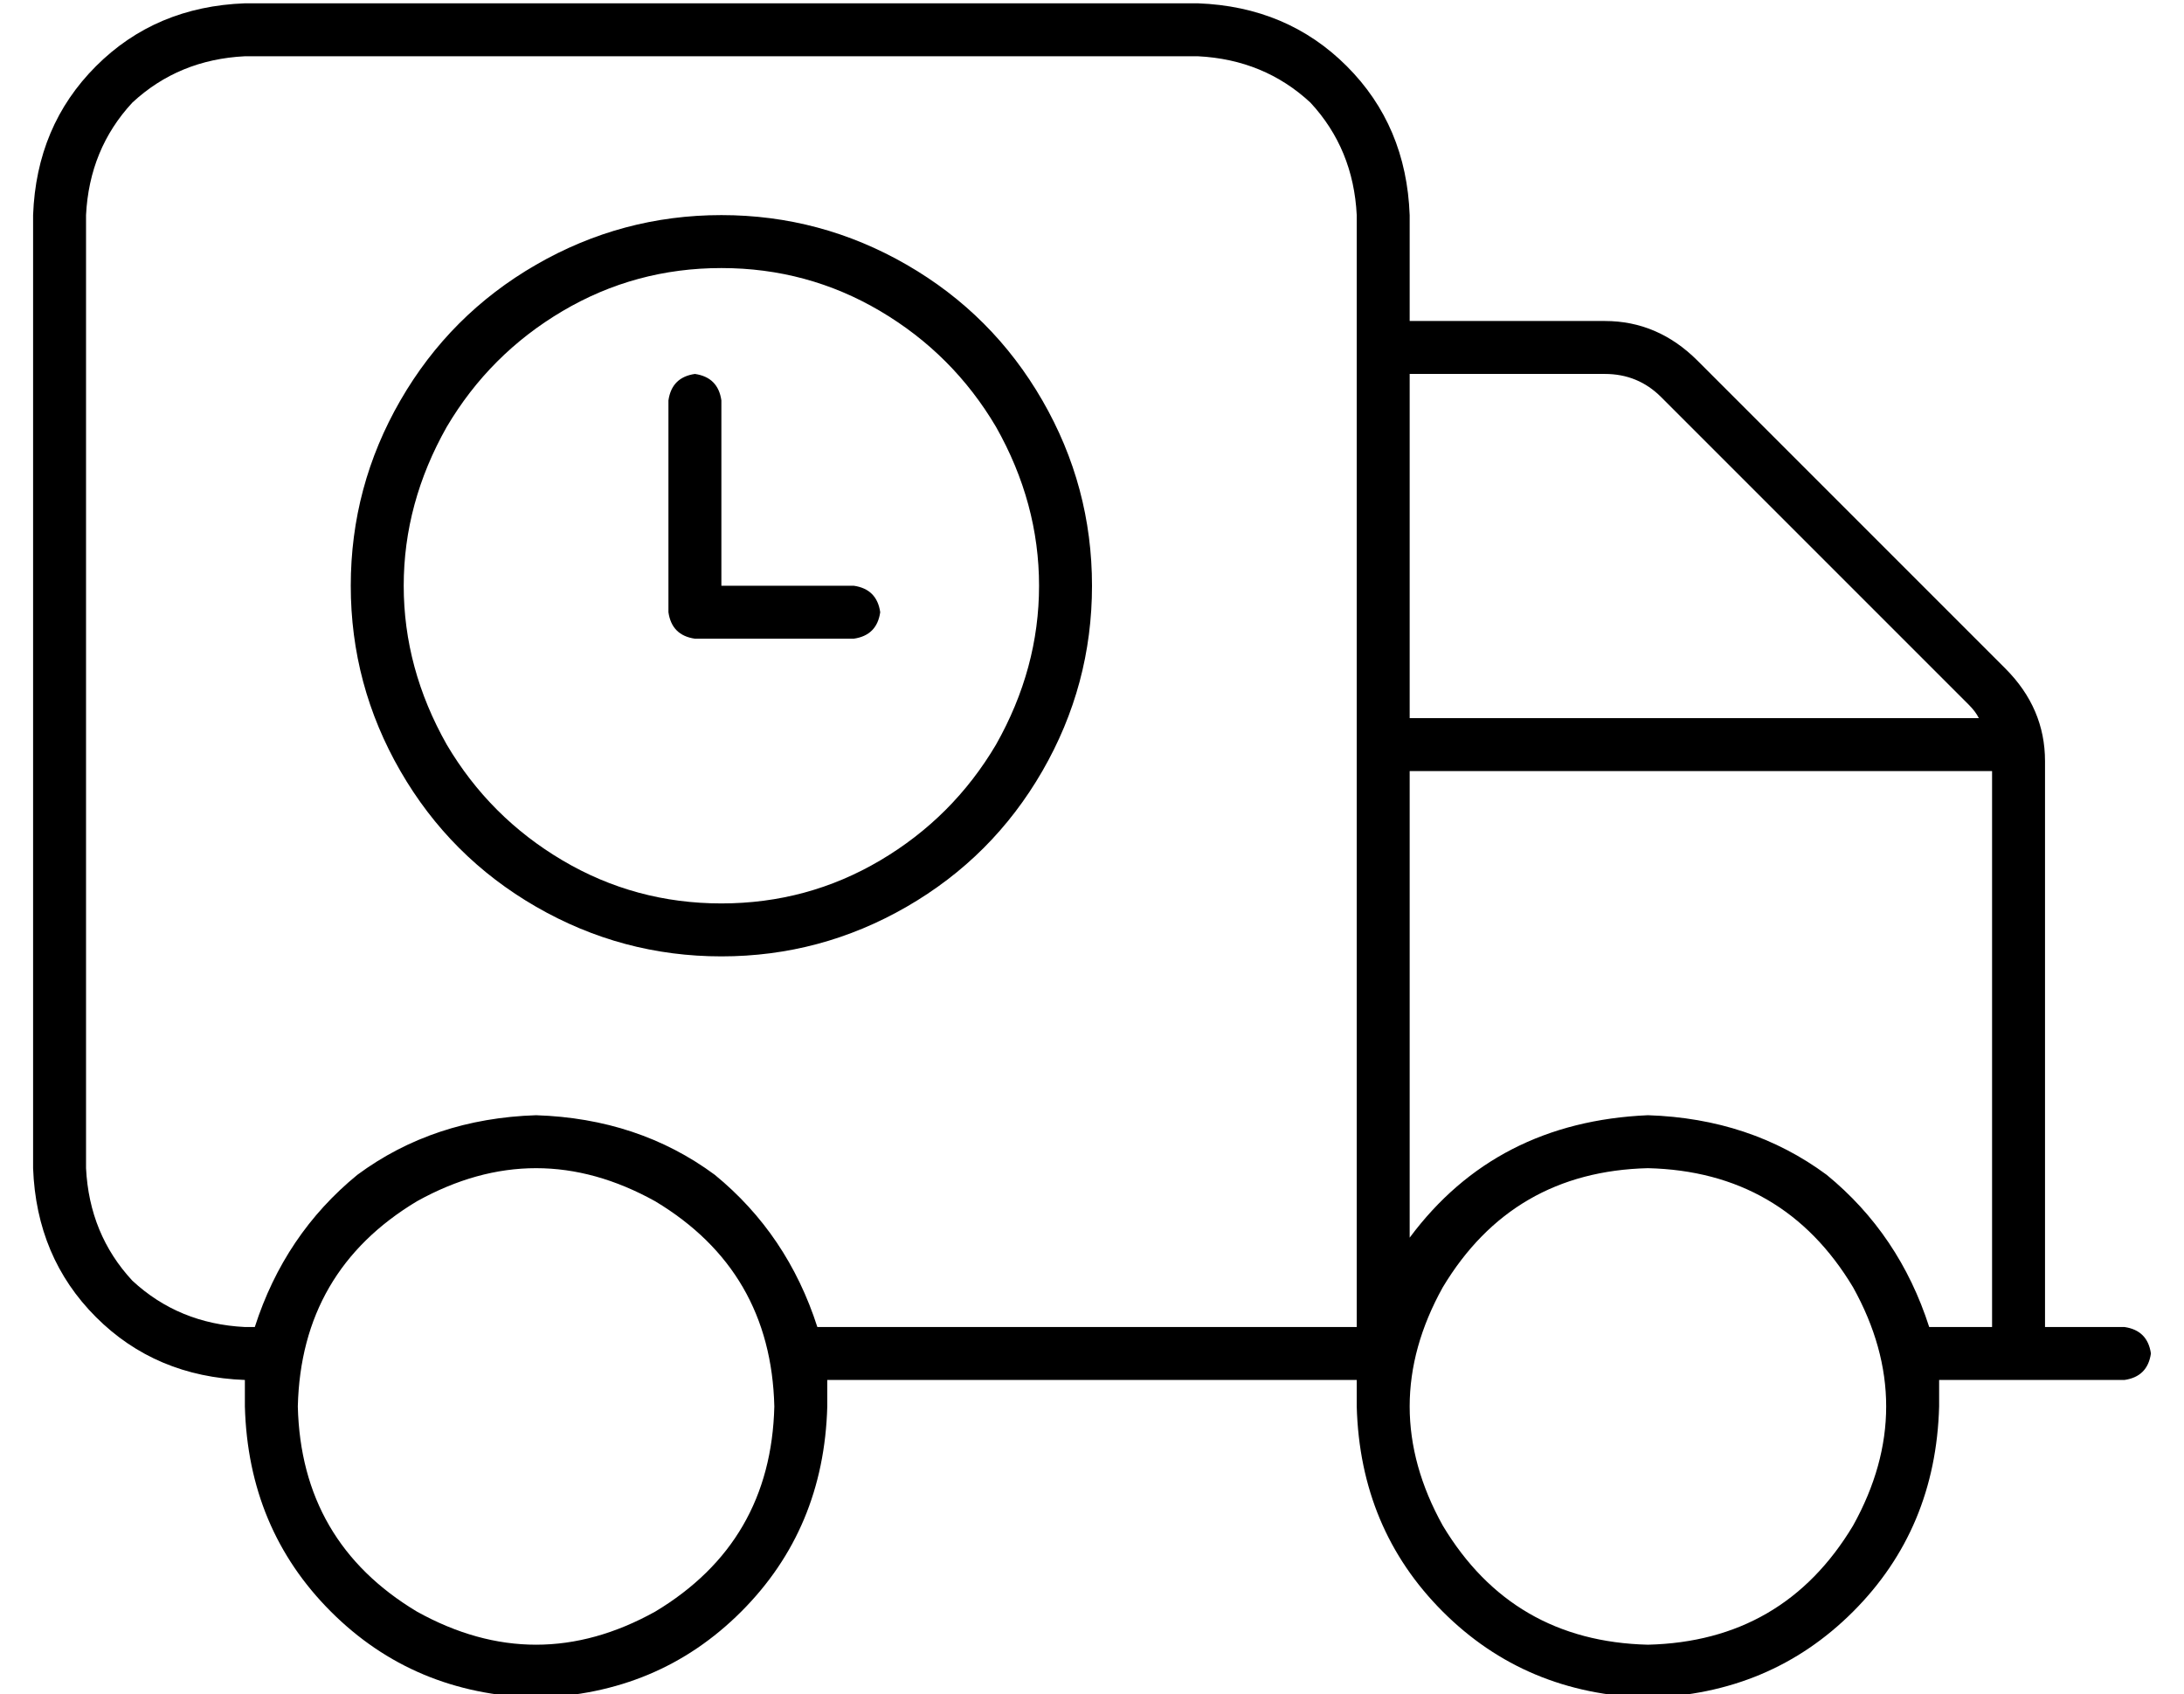 <?xml version="1.0" standalone="no"?>
<!DOCTYPE svg PUBLIC "-//W3C//DTD SVG 1.1//EN" "http://www.w3.org/Graphics/SVG/1.1/DTD/svg11.dtd" >
<svg xmlns="http://www.w3.org/2000/svg" xmlns:xlink="http://www.w3.org/1999/xlink" version="1.1" viewBox="-10 -40 660 512">
   <path fill="currentColor"
d="M64 -23q-20 1 -34 14v0v0q-13 14 -14 34v288v0q1 20 14 34q14 13 34 14h3v0q9 -28 31 -46q23 -17 54 -18q31 1 54 18q22 18 31 46h163v0v-336v0q-1 -20 -14 -34q-14 -13 -34 -14h-288v0zM64 377v0v0v0q-27 -1 -45 -19t-19 -45v-288v0q1 -27 19 -45t45 -19h288v0
q27 1 45 19t19 45v32v0h59v0q16 0 28 12l93 93v0q12 12 12 28v171v0h24v0q7 1 8 8q-1 7 -8 8h-56v0v8q-1 37 -26 62t-62 26q-37 -1 -62 -26t-26 -62v-8v0v0h-160v0v8q-1 37 -26 62t-62 26q-37 -1 -62 -26t-26 -62v-8v0zM416 177h172h-172h172q-1 -2 -3 -4l-93 -93v0
q-7 -7 -17 -7h-59v0v104v0zM416 193v141v-141v141q26 -35 72 -37q31 1 54 18q22 18 31 46h19v0v-168v0h-176v0zM224 385q-1 -41 -36 -62q-36 -20 -72 0q-35 21 -36 62q1 41 36 62q36 20 72 0q35 -21 36 -62v0zM488 457q41 -1 62 -36q20 -36 0 -72q-21 -35 -62 -36
q-41 1 -62 36q-20 36 0 72q21 35 62 36v0zM208 233q26 0 48 -13v0v0q22 -13 35 -35q13 -23 13 -48t-13 -48q-13 -22 -35 -35t-48 -13t-48 13t-35 35q-13 23 -13 48t13 48q13 22 35 35t48 13v0zM208 25q30 0 56 15v0v0q26 15 41 41t15 56t-15 56t-41 41t-56 15t-56 -15
t-41 -41t-15 -56t15 -56t41 -41t56 -15v0zM208 81v56v-56v56h40v0q7 1 8 8q-1 7 -8 8h-48v0q-7 -1 -8 -8v-64v0q1 -7 8 -8q7 1 8 8v0z" />
</svg>
